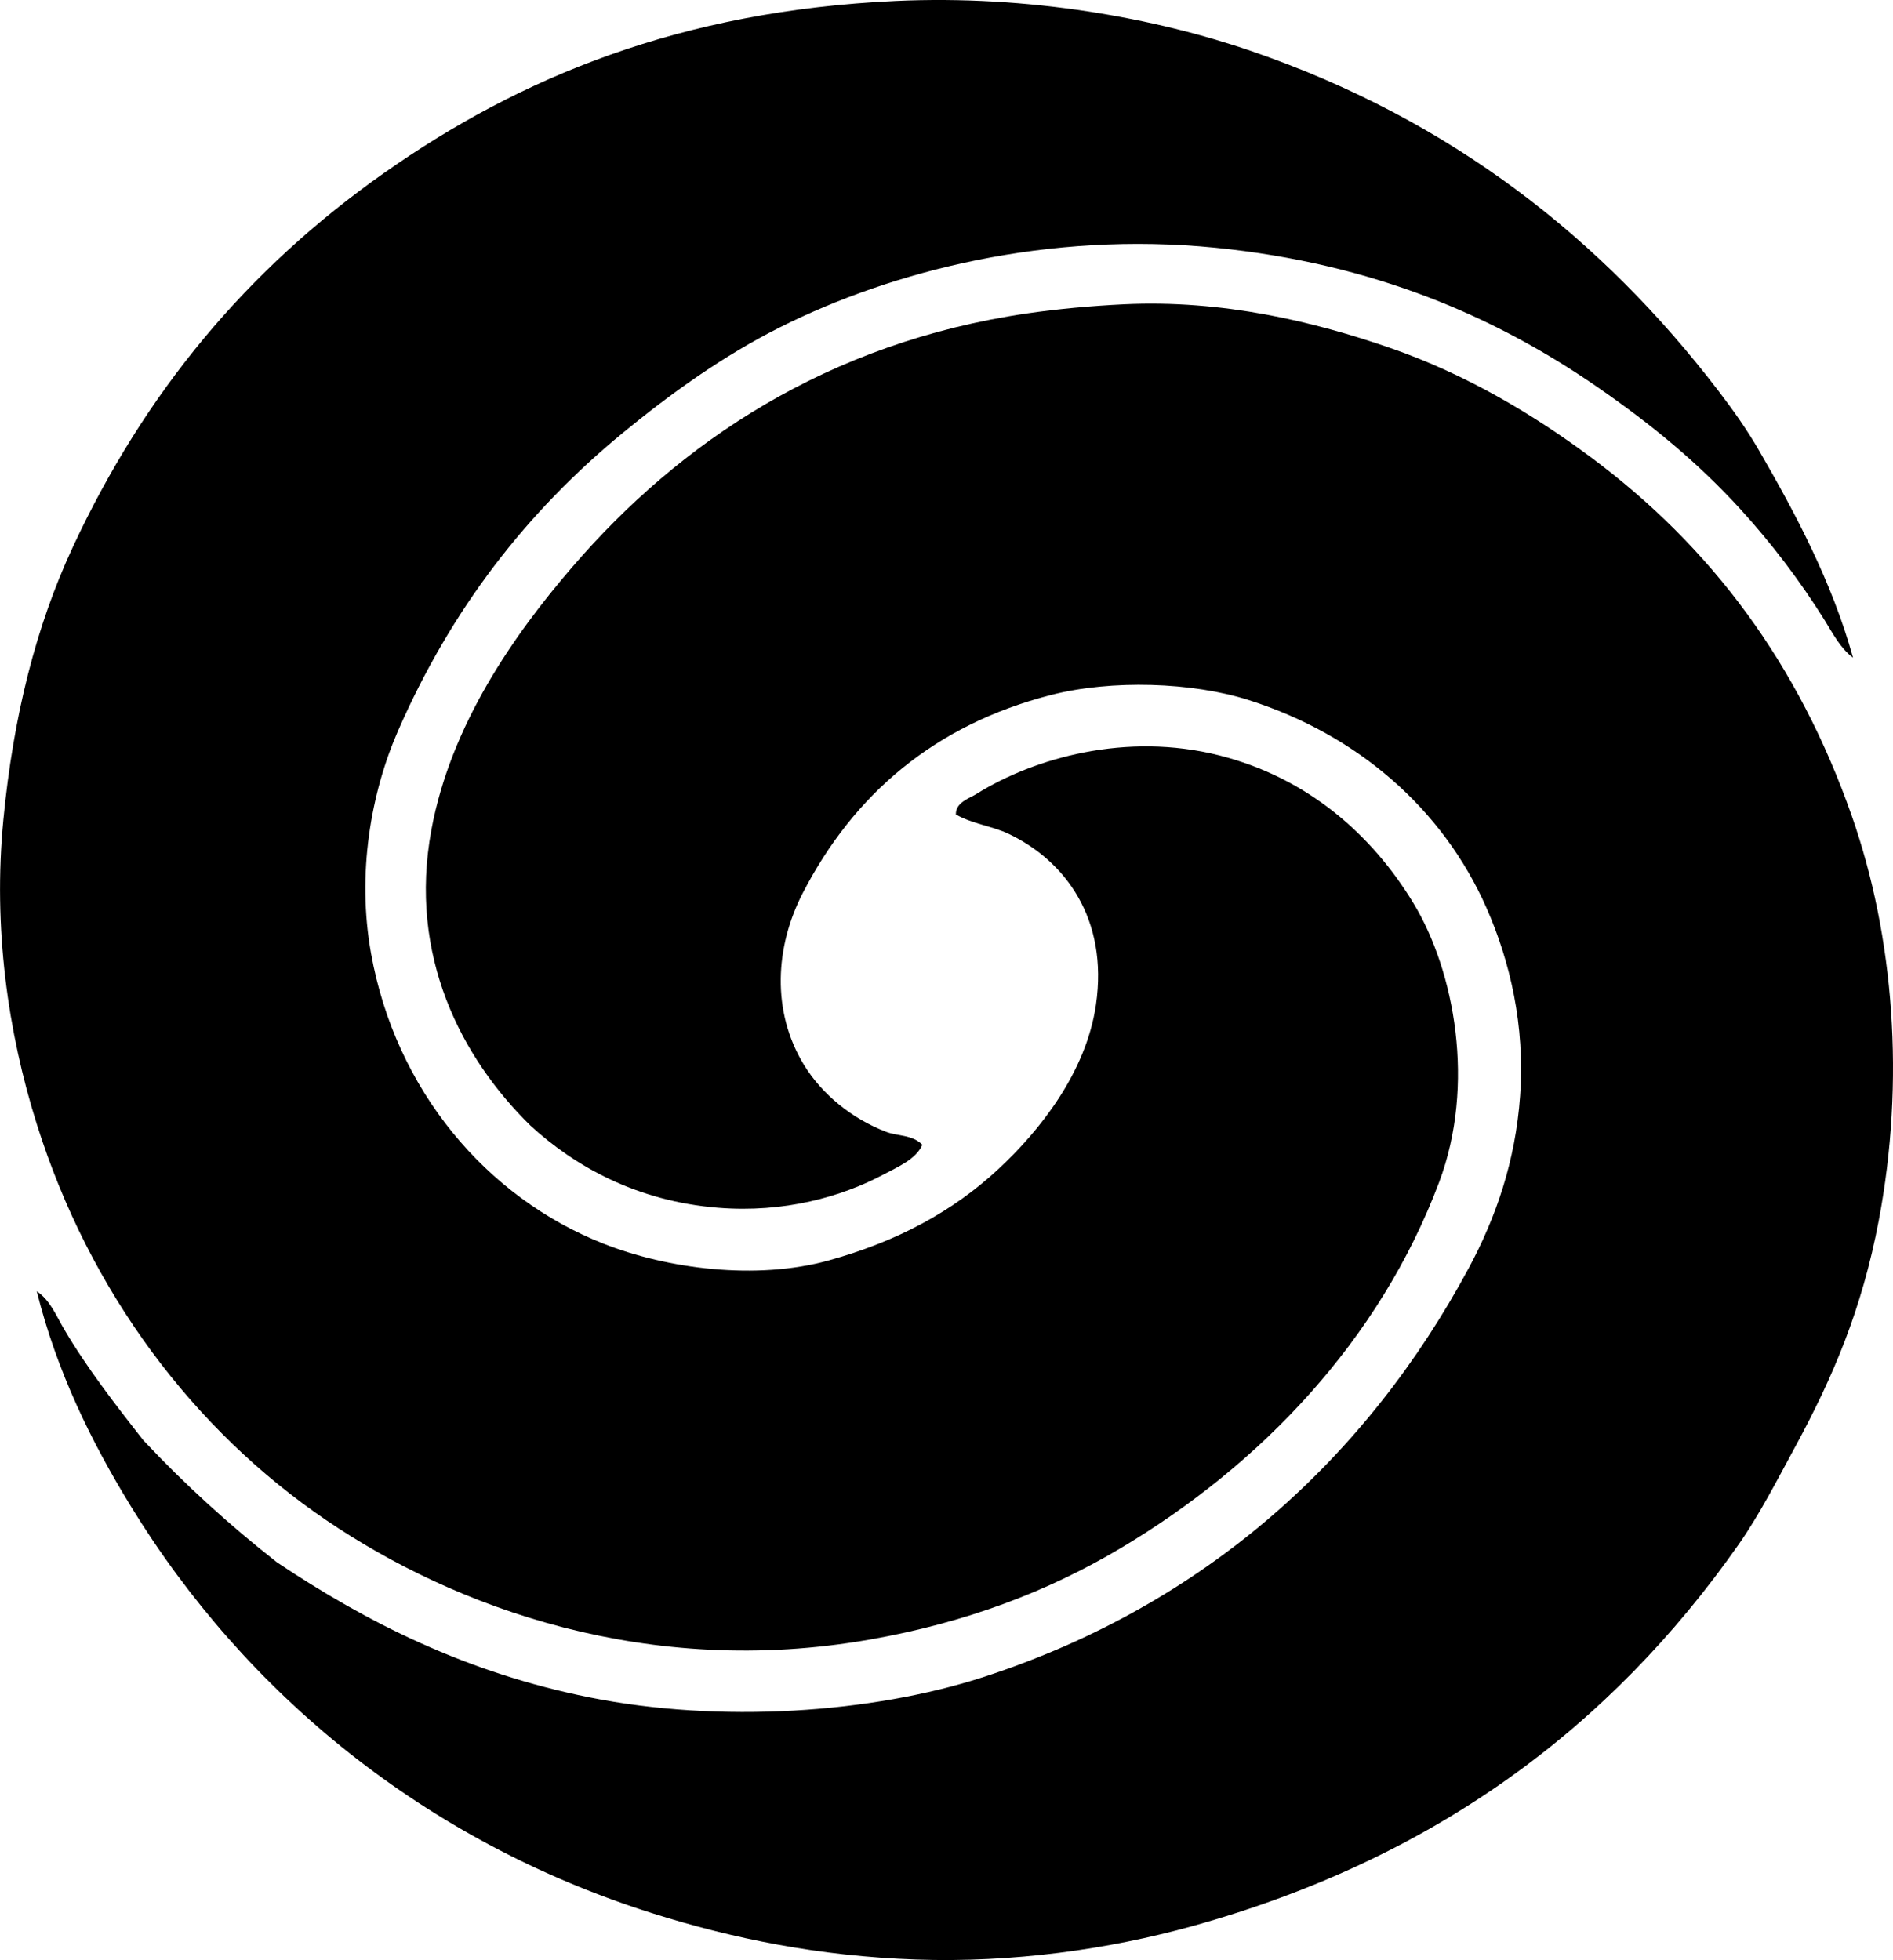 <?xml version="1.0" encoding="iso-8859-1"?>
<!-- Generator: Adobe Illustrator 19.2.0, SVG Export Plug-In . SVG Version: 6.00 Build 0)  -->
<svg version="1.1" xmlns="http://www.w3.org/2000/svg" xmlns:xlink="http://www.w3.org/1999/xlink" x="0px" y="0px"
	 viewBox="0 0 71.415 73.96" style="enable-background:new 0 0 71.415 73.96;" xml:space="preserve">
<g id="International_x5F_Sculpture_x5F_Symposium">
	<path style="fill-rule:evenodd;clip-rule:evenodd;" d="M69.907,24.818c-0.482-0.361-0.769-0.928-1.066-1.406
		c-0.929-1.49-2.011-2.917-3.201-4.219c-1.597-1.746-3.326-3.167-5.334-4.559c-3.875-2.687-8.5-4.694-14.451-5.286
		c-6.312-0.628-12.176,0.863-16.439,3.007c-2.149,1.08-4.114,2.497-5.916,3.976c-3.622,2.975-6.471,6.639-8.486,11.25
		c-1.021,2.338-1.557,5.38-1.017,8.39c0.923,5.16,4.35,9.215,8.776,10.959c2.405,0.948,5.756,1.386,8.487,0.631
		c2.609-0.722,4.701-1.864,6.4-3.443c1.561-1.449,3.315-3.649,3.686-6.207c0.469-3.238-1.154-5.427-3.298-6.449
		c-0.599-0.286-1.351-0.369-1.987-0.728c-0.011-0.459,0.498-0.602,0.775-0.775c2.171-1.358,5.651-2.346,9.165-1.455
		c3.338,0.846,5.759,2.995,7.322,5.576c1.562,2.579,2.344,6.863,0.971,10.523c-2.25,5.99-6.75,10.681-12.026,13.82
		c-2.732,1.626-5.815,2.802-9.457,3.443c-8.359,1.472-15.634-1.192-20.513-4.511c-4.983-3.389-8.912-8.58-10.91-14.936
		c-1.091-3.468-1.655-7.405-1.261-11.492c0.375-3.898,1.231-7.301,2.618-10.281C5.449,14.831,9.3,10.182,14.479,6.535
		c5.148-3.624,11.186-6.122,19.301-6.498c5.027-0.232,9.81,0.646,13.433,1.892c7.56,2.597,13.242,7.102,17.603,12.802
		c0.567,0.741,1.086,1.474,1.552,2.279C67.716,19.341,69.113,21.95,69.907,24.818z"/>
	<path style="fill-rule:evenodd;clip-rule:evenodd;" d="M1.387,48.725c0.498,0.328,0.725,0.905,1.018,1.406
		c0.859,1.466,1.951,2.877,3.006,4.219c1.556,1.661,3.24,3.193,5.043,4.606c3.401,2.273,7.144,4.161,11.784,5.092
		c4.896,0.983,10.651,0.606,14.888-0.775c8.359-2.726,14.445-8.284,18.282-15.421c1.023-1.904,1.763-4.025,1.939-6.498
		c0.19-2.667-0.384-5.084-1.261-7.08c-1.661-3.777-4.896-6.558-8.972-7.856c-2.135-0.68-5.174-0.782-7.468-0.193
		c-4.396,1.128-7.44,3.753-9.359,7.468c-1.045,2.024-1.192,4.472,0.049,6.498c0.671,1.096,1.802,2.026,3.104,2.521
		c0.428,0.163,0.981,0.099,1.357,0.485c-0.241,0.546-0.918,0.829-1.454,1.115c-1.585,0.845-3.758,1.463-6.256,1.261
		c-3.076-0.249-5.405-1.568-7.08-3.104c-2.598-2.552-4.612-6.399-3.733-11.153c0.729-3.952,3.096-7.345,5.334-9.941
		c4.018-4.662,9.59-8.454,17.166-9.553c1.137-0.165,2.4-0.281,3.638-0.34c3.723-0.176,7.158,0.651,10.038,1.649
		c2.896,1.003,5.431,2.535,7.564,4.121c4.563,3.392,7.835,7.802,9.844,13.53c1.595,4.546,2.019,10.001,1.019,15.275
		c-0.636,3.354-1.723,5.898-3.151,8.534c-0.689,1.271-1.361,2.583-2.134,3.686c-4.814,6.868-11.44,11.853-20.61,14.402
		c-3.144,0.874-6.773,1.388-10.426,1.261c-3.661-0.126-6.918-0.791-9.941-1.745c-8.575-2.708-15.357-8.289-19.688-15.373
		C3.454,54.415,2.15,51.778,1.387,48.725z"/>
</g>
<g id="Layer_1">
</g>
</svg>
